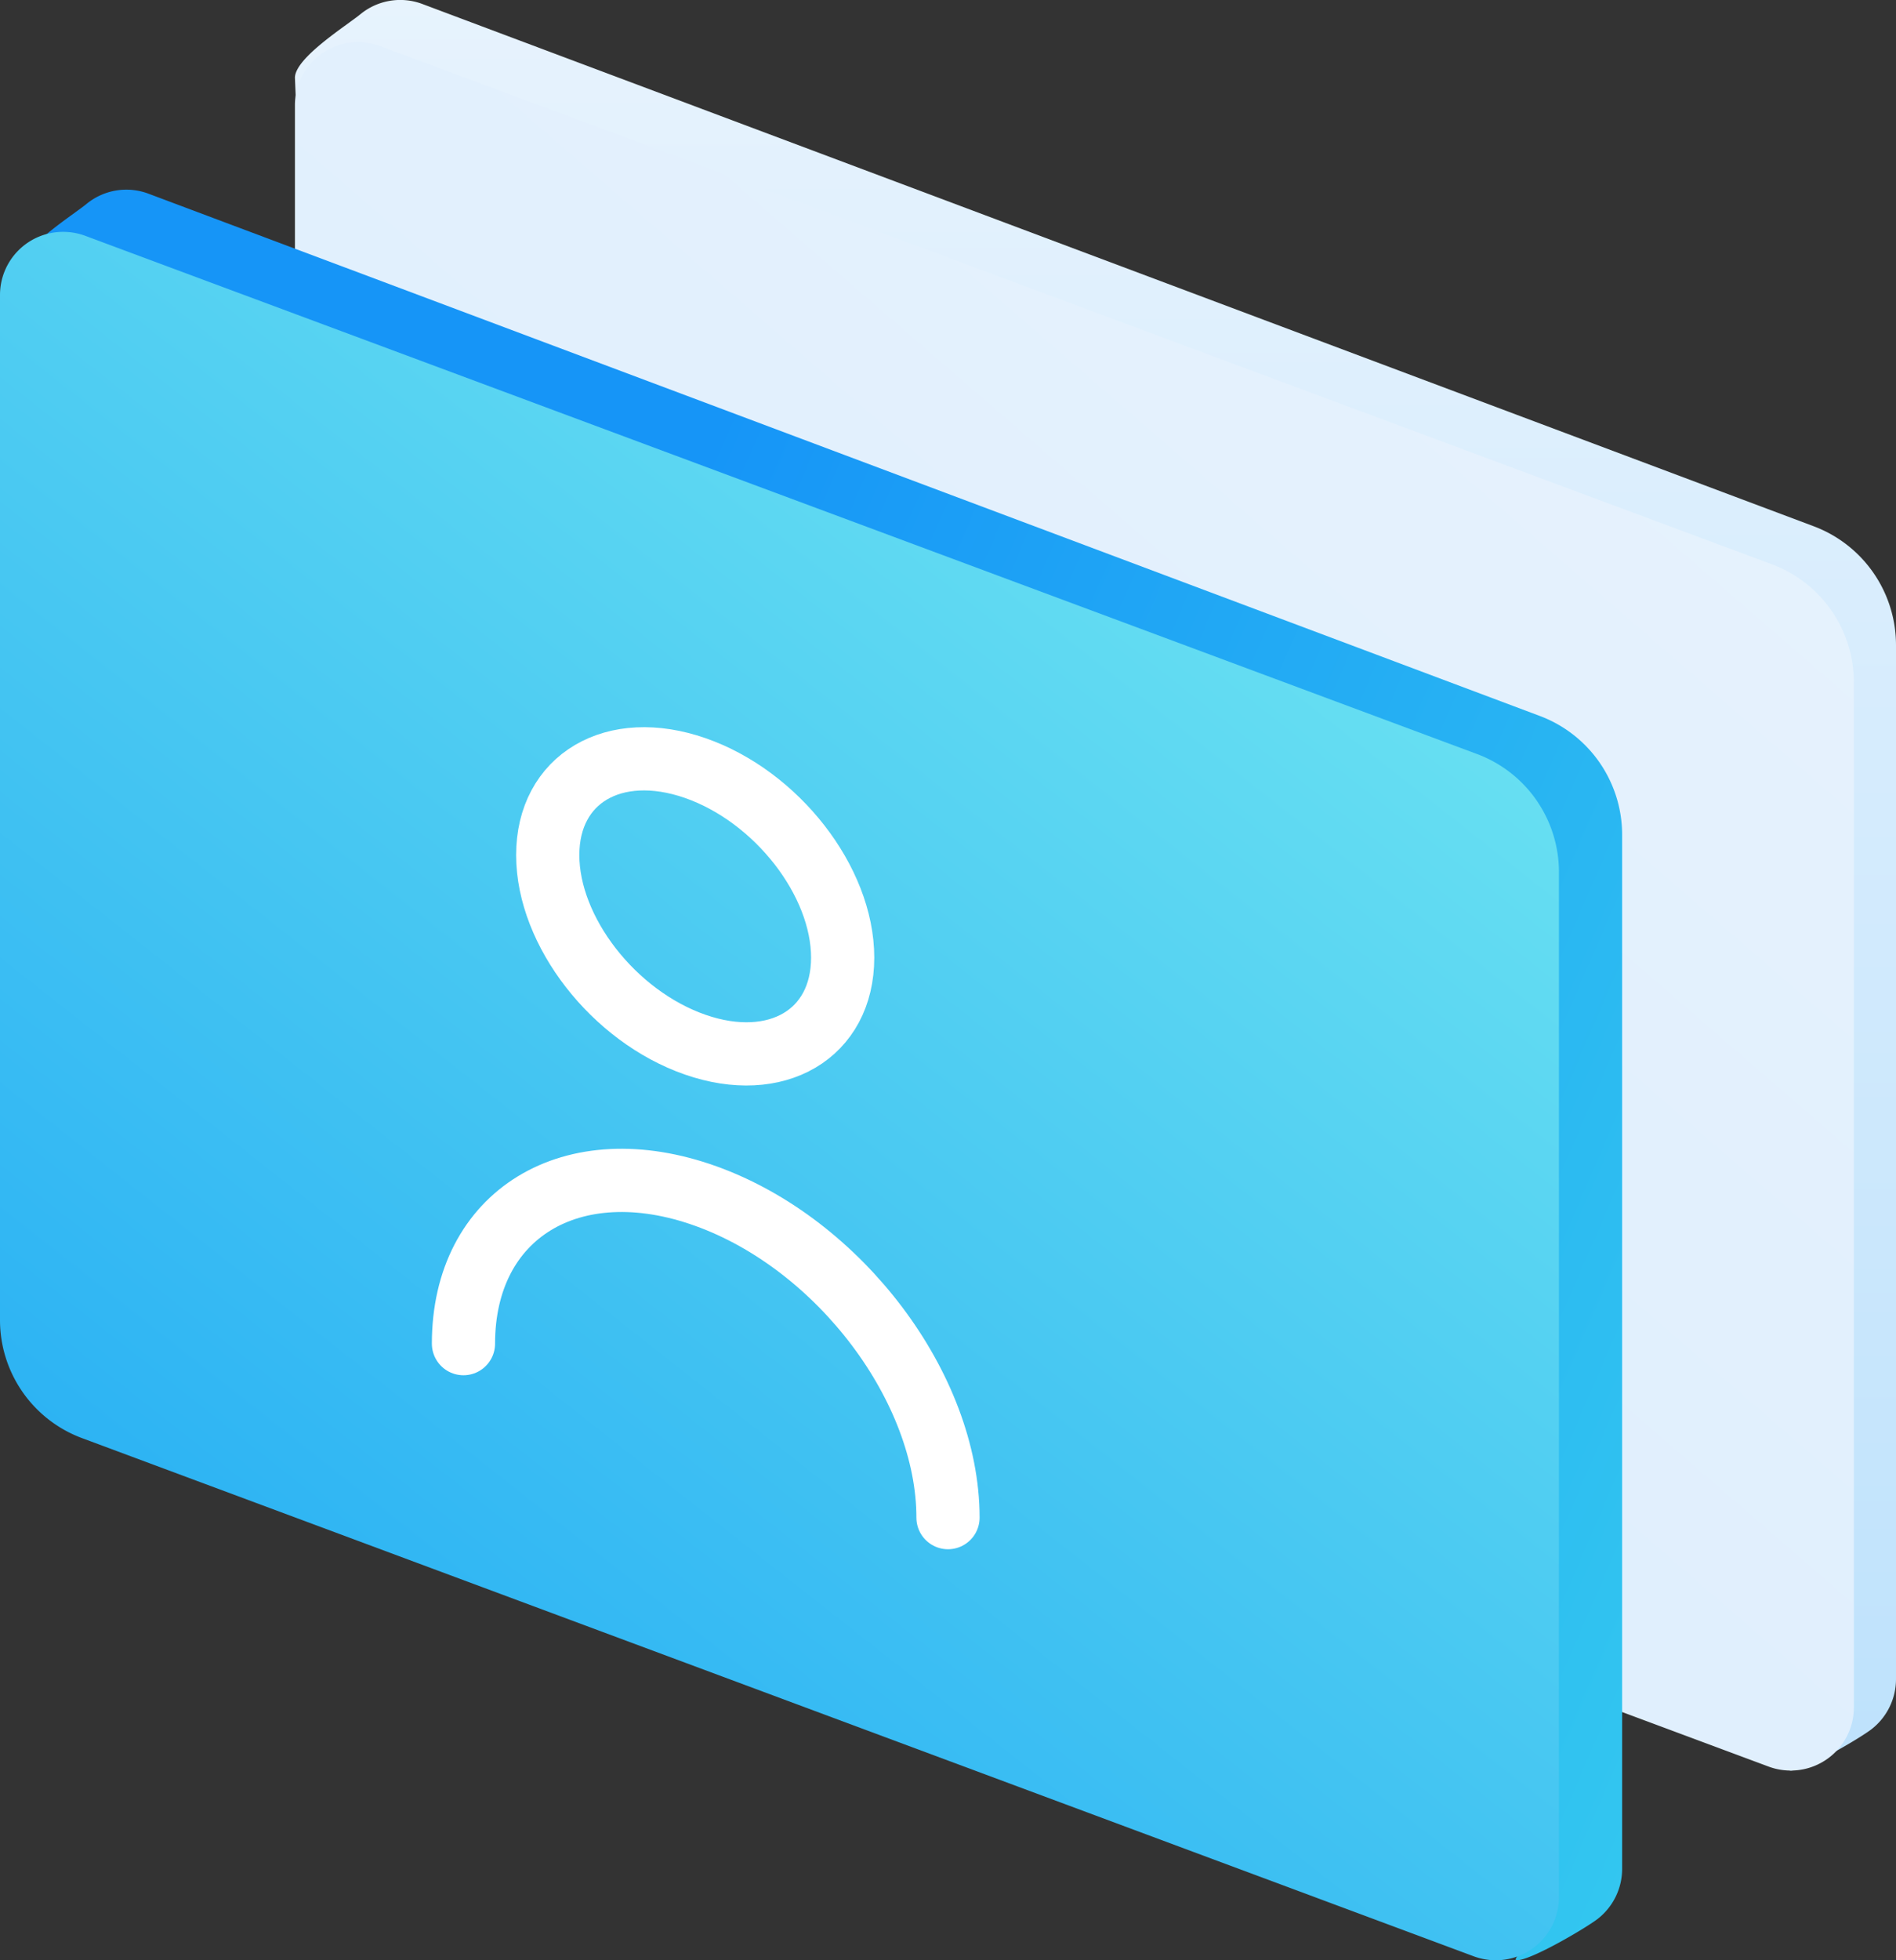 <svg xmlns="http://www.w3.org/2000/svg" width="90" height="93" viewBox="0 0 90 93">
    <rect x="0" y="0" width="90" height="93" fill="#333333" stroke="none"/>
    <defs>
        <linearGradient id="a" x1="50%" x2="50%" y1="128.815%" y2="-12.325%">
            <stop offset="0%" stop-color="#B2DDFC"/>
            <stop offset="100%" stop-color="#ECF5FD"/>
        </linearGradient>
        <linearGradient id="b" x1="86.213%" x2="22.277%" y1="13.901%" y2="95.402%">
            <stop offset="0%" stop-color="#E6F2FD"/>
            <stop offset="100%" stop-color="#DCEDFD"/>
        </linearGradient>
        <linearGradient id="c" x1="12.681%" x2="148.585%" y1="77.509%" y2="142.667%">
            <stop offset="0%" stop-color="#1695F7"/>
            <stop offset="100%" stop-color="#48EBEA"/>
        </linearGradient>
        <linearGradient id="d" x1="100%" x2="22.277%" y1="-13.447%" y2="95.402%">
            <stop offset="0%" stop-color="#80F2F1"/>
            <stop offset="100%" stop-color="#26AEF3"/>
        </linearGradient>
    </defs>
    <g fill="none" fill-rule="evenodd">
        <path fill="url(#a)" d="M85.95 82.48L19.9 57.7a6.022 6.022 0 0 1-3.9-5.642L14 3.69c0-.943 2.432-2.463 3.107-3.015A2.98 2.98 0 0 1 20.05.19L86.1 24.97a6.022 6.022 0 0 1 3.9 5.642v49.046a3.01 3.01 0 0 1-1.16 2.379C88.334 82.435 85.695 84 85 84c-.359 0 1.286-1.394.95-1.52z"/>
        <path fill="url(#b)" d="M83.95 83.811L17.9 59.231a5.975 5.975 0 0 1-3.9-5.595V4.987A2.994 2.994 0 0 1 17 2c.359 0 .714.064 1.05.189l66.05 24.58a5.975 5.975 0 0 1 3.9 5.595v48.649A2.994 2.994 0 0 1 85 84c-.359 0-.714-.064-1.05-.189z"/>
        <path fill="url(#c)" d="M72.95 91.48L6.9 66.7A6.022 6.022 0 0 1 3 61.058L1 12.69c0-.943 2.432-2.463 3.107-3.015A2.98 2.98 0 0 1 7.05 9.19L73.1 33.97a6.022 6.022 0 0 1 3.9 5.642v49.046a3.01 3.01 0 0 1-1.16 2.379C75.334 91.435 72.695 93 72 93c-.359 0 1.286-1.394.95-1.52z"/>
        <path fill="url(#d)" d="M69.95 92.811L3.9 68.231A5.975 5.975 0 0 1 0 62.637V13.987A2.994 2.994 0 0 1 3 11c.359 0 .714.064 1.05.189l66.05 24.58a5.975 5.975 0 0 1 3.9 5.595v48.649A2.994 2.994 0 0 1 71 93c-.359 0-.714-.064-1.05-.189z"/>
        <g stroke="#FFF" stroke-width="3">
            <path d="M33 49.562c3.866 1.343 7-.505 7-4.129 0-3.624-3.134-7.65-7-8.995-3.866-1.343-7 .505-7 4.129 0 3.624 3.134 7.65 7 8.995z"/>
            <path stroke-linecap="round" stroke-linejoin="round" d="M22 63.746c0-6.146 5.149-9.281 11.5-7.002C39.851 59.023 45 65.854 45 72"/>
        </g>
    </g>
</svg>
